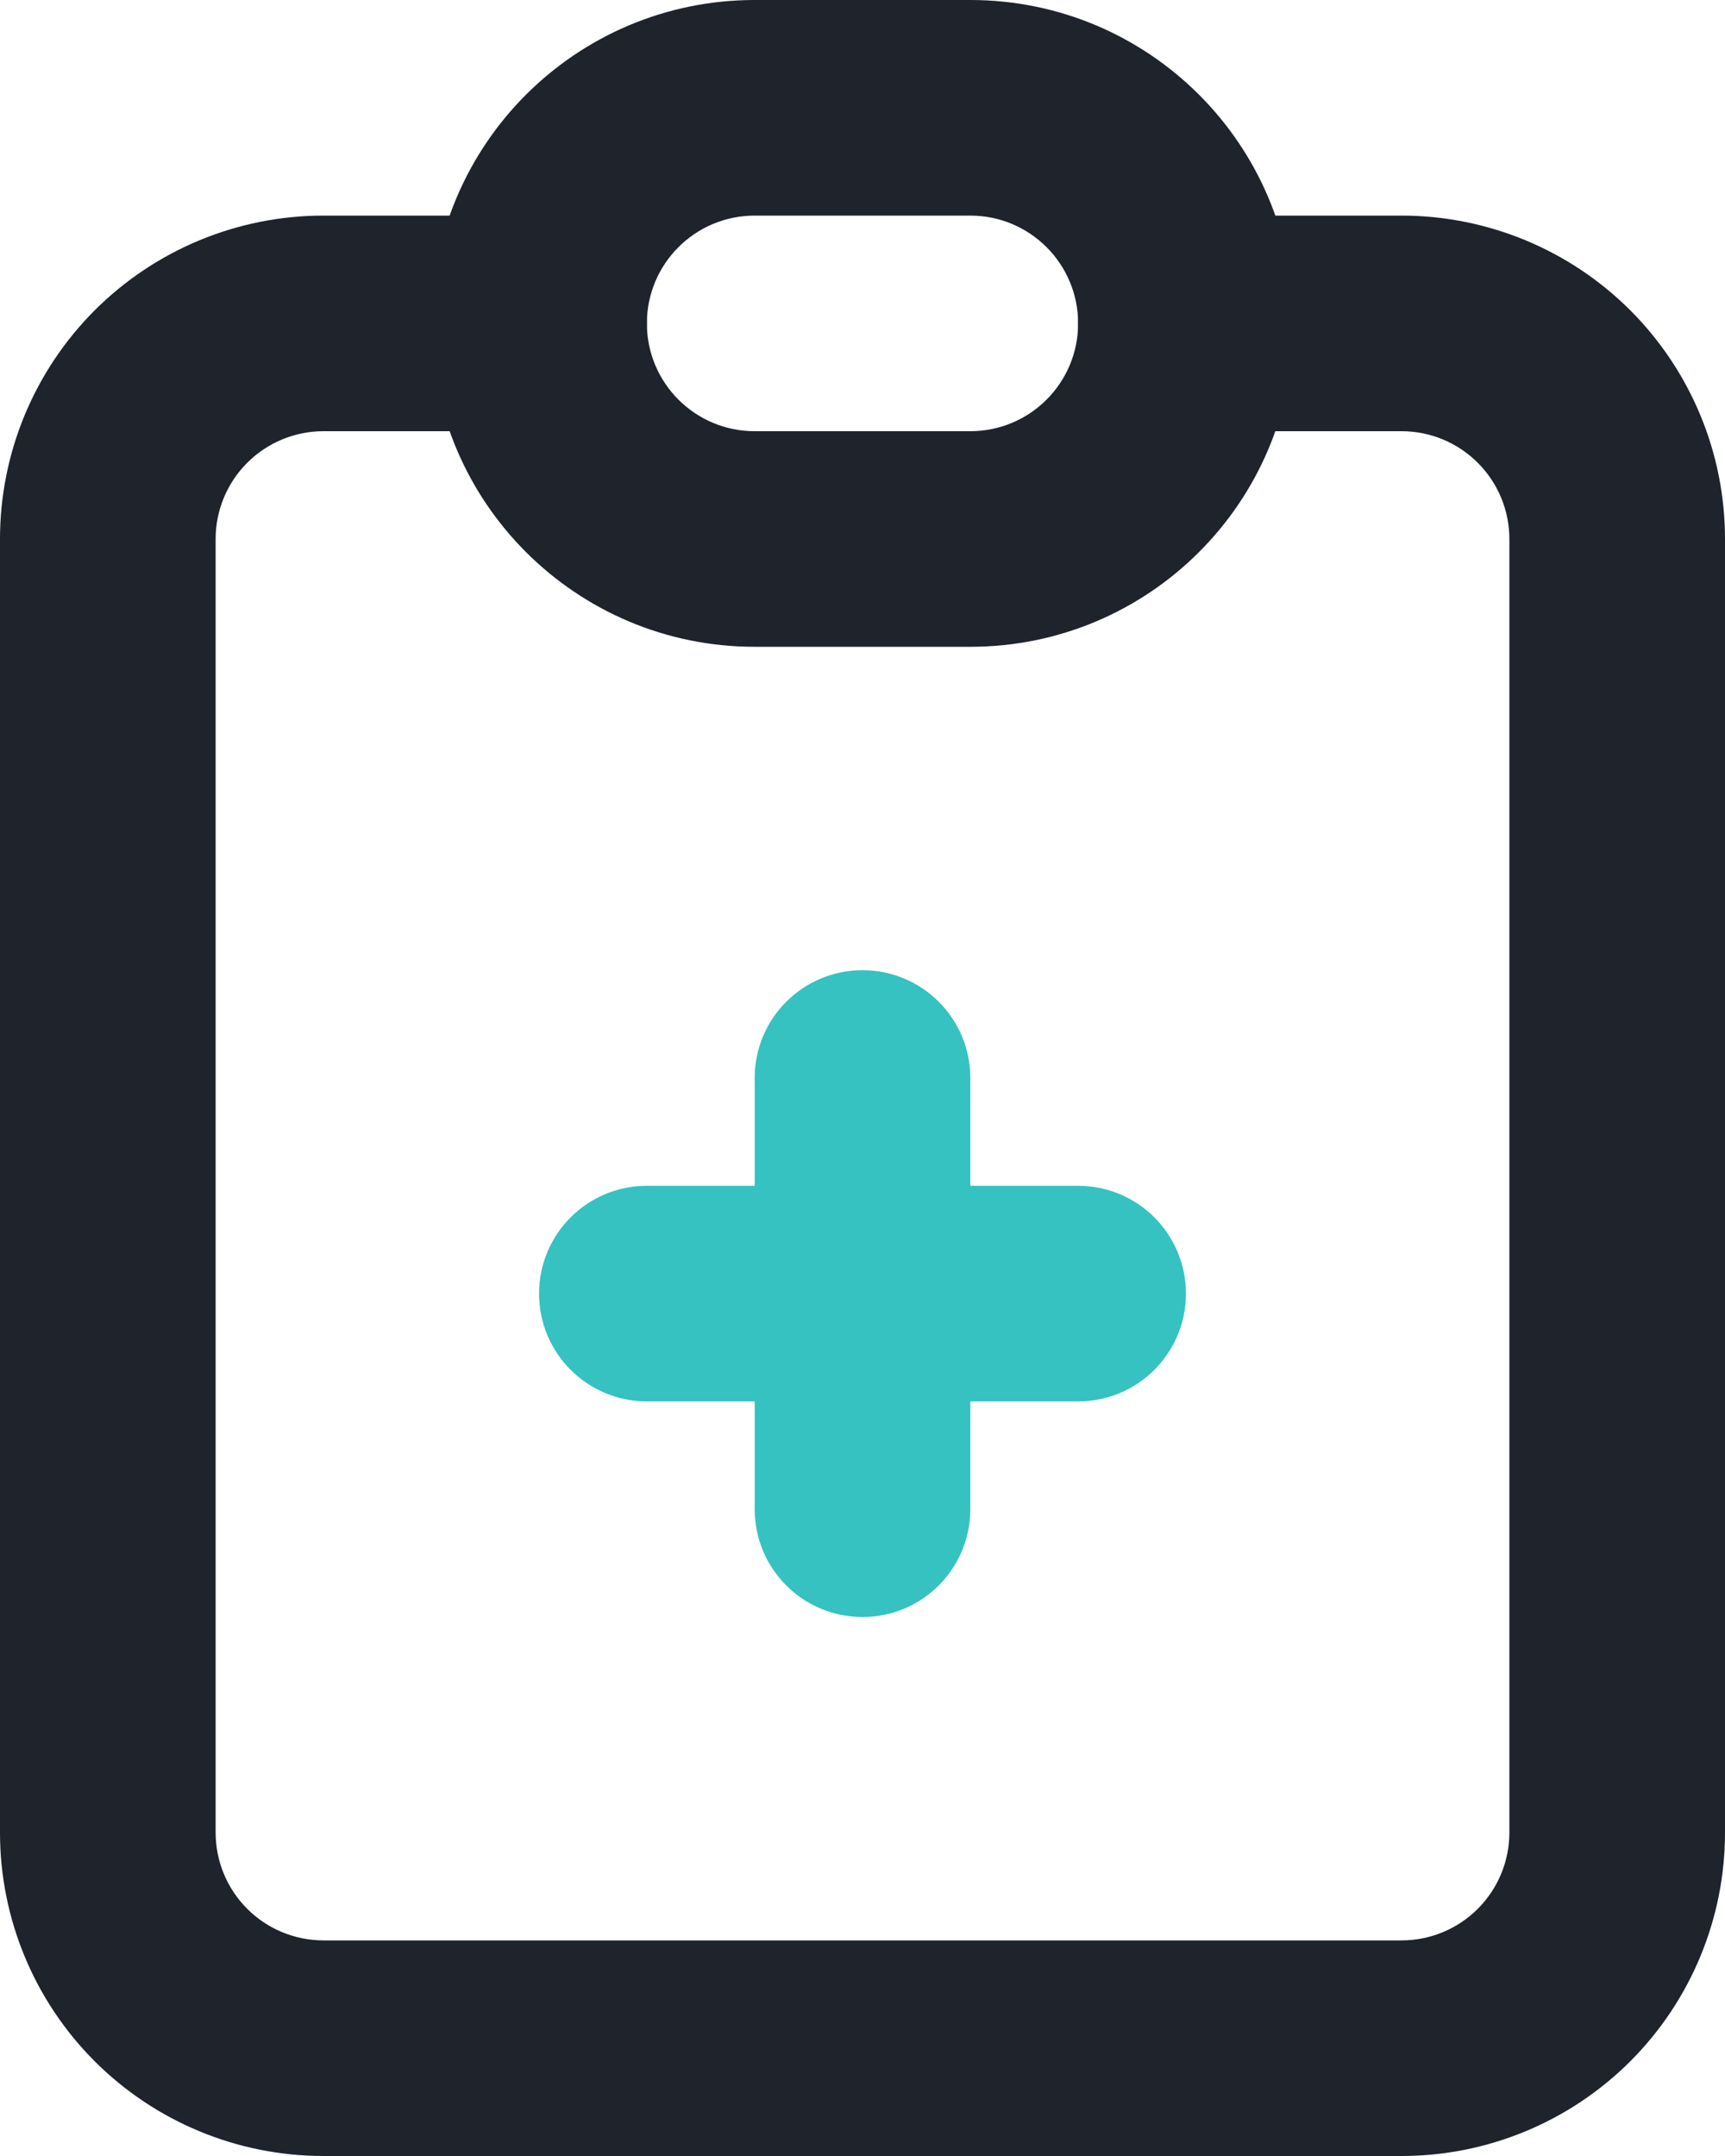 <svg width="32" height="40" viewBox="0 0 32 40" fill="none" xmlns="http://www.w3.org/2000/svg" xmlns:xlink="http://www.w3.org/1999/xlink">
<path d="M10,8C11.105,8 12,7.105 12,6C12,4.895 11.105,4 10,4L10,8ZM6,6L6,4L6,6ZM2,10L0,10L2,10ZM2,34L0,34L2,34ZM26,6L26,4L26,6ZM22,4C20.895,4 20,4.895 20,6C20,7.105 20.895,8 22,8L22,4ZM10,4L6,4L6,8L10,8L10,4ZM6,4C4.409,4 2.883,4.632 1.757,5.757L4.586,8.586C4.961,8.211 5.47,8 6,8L6,4ZM1.757,5.757C0.632,6.883 0,8.409 0,10L4,10C4,9.47 4.211,8.961 4.586,8.586L1.757,5.757ZM0,10L0,34L4,34L4,10L0,10ZM0,34C0,35.591 0.632,37.117 1.757,38.243L4.586,35.414C4.211,35.039 4,34.53 4,34L0,34ZM1.757,38.243C2.883,39.368 4.409,40 6,40L6,36C5.47,36 4.961,35.789 4.586,35.414L1.757,38.243ZM6,40L26,40L26,36L6,36L6,40ZM26,40C27.591,40 29.117,39.368 30.243,38.243L27.414,35.414C27.039,35.789 26.53,36 26,36L26,40ZM30.243,38.243C31.368,37.117 32,35.591 32,34L28,34C28,34.53 27.789,35.039 27.414,35.414L30.243,38.243ZM32,34L32,10L28,10L28,34L32,34ZM32,10C32,8.409 31.368,6.883 30.243,5.757L27.414,8.586C27.789,8.961 28,9.47 28,10L32,10ZM30.243,5.757C29.117,4.632 27.591,4 26,4L26,8C26.53,8 27.039,8.211 27.414,8.586L30.243,5.757ZM26,4L22,4L22,8L26,8L26,4Z" fill="#1E232C"/>
<path d="M14,4L18,4L18,0L14,0L14,4ZM18,4C19.105,4 20,4.895 20,6L24,6C24,2.686 21.314,0 18,0L18,4ZM20,6C20,7.105 19.105,8 18,8L18,12C21.314,12 24,9.314 24,6L20,6ZM18,8L14,8L14,12L18,12L18,8ZM14,8C12.895,8 12,7.105 12,6L8,6C8,9.314 10.686,12 14,12L14,8ZM12,6C12,4.895 12.895,4 14,4L14,0C10.686,0 8,2.686 8,6L12,6Z" fill="#1E232C"/>
<path d="M12,22C10.895,22 10,22.895 10,24C10,25.105 10.895,26 12,26L12,22ZM20,26C21.105,26 22,25.105 22,24C22,22.895 21.105,22 20,22L20,26ZM18,20C18,18.895 17.105,18 16,18C14.895,18 14,18.895 14,20L18,20ZM14,28C14,29.105 14.895,30 16,30C17.105,30 18,29.105 18,28L14,28ZM12,26L20,26L20,22L12,22L12,26ZM20,22L12,22L12,26L20,26L20,22ZM14,20L14,28L18,28L18,20L14,20Z" fill="#35C2C1"/>
</svg>
